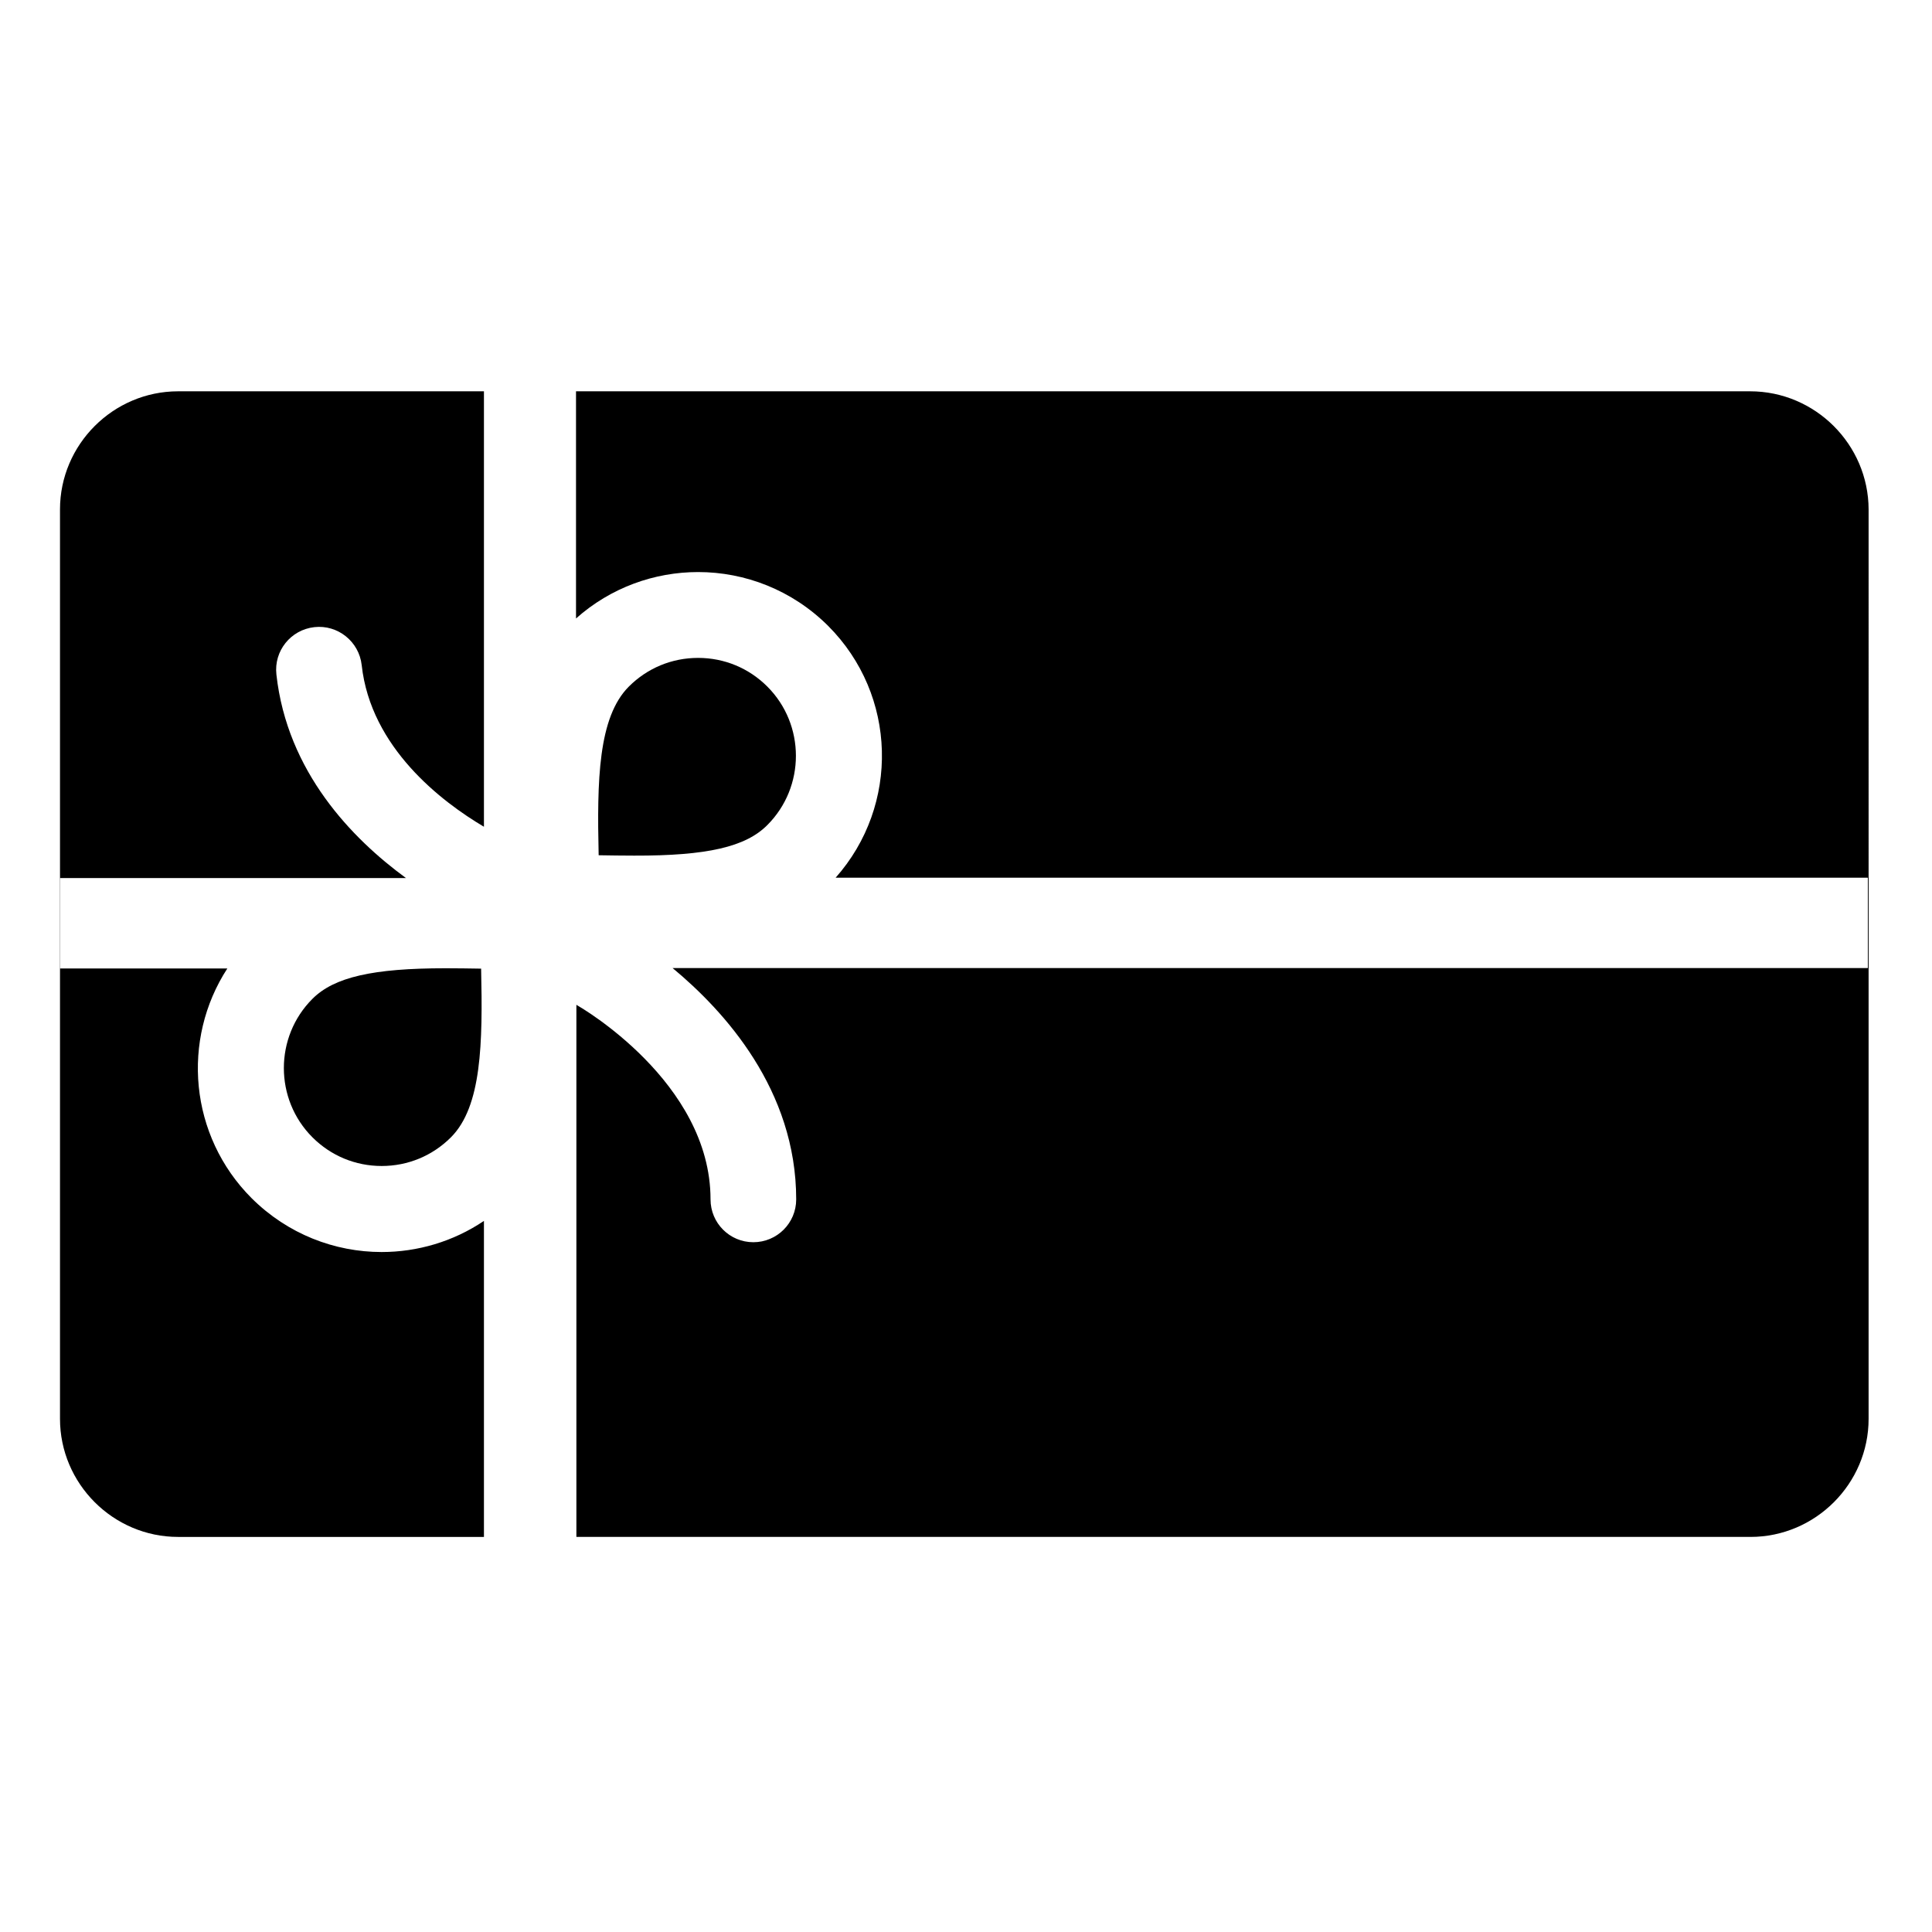 <svg t="1585988179868" class="icon" viewBox="0 0 1024 1024" version="1.1" xmlns="http://www.w3.org/2000/svg" p-id="19725" width="200" height="200"><path d="M165.6 529.4c-20.2 20.2-20.2 53.2 0 73.4 9.8 9.8 22.8 15.2 36.7 15.2 13.9 0 26.9-5.4 36.7-15.2 16.3-16.3 16.9-49.8 16-89.4-6.4-0.1-12.7-0.2-18.8-0.2-38.6 0-59.1 4.7-70.6 16.2z" p-id="19726"></path><path d="M256.5 647.1c-16.3 11-35.3 16.5-54.2 16.5-24.9 0-49.8-9.5-68.9-28.5C100.3 602 96 551 120.5 513.3H31.9v-47.9h183.3c-28.6-20.9-63-56.3-68.7-107.9-1.4-12.5 7.6-23.7 20.1-25.1 12.4-1.4 23.7 7.6 25.1 20.1 4.8 43.9 42.5 72.5 64.8 85.7V207.4H94.4c-34.4 0-62.6 28.2-62.6 62.6v482c0 34.4 28.2 62.6 62.6 62.6h162.1V647.1z m671.1-439.7H305.3v120.4c18.4-16.4 41.6-24.6 64.7-24.6 24.9 0 49.8 9.5 68.9 28.5 36.7 36.7 38 95.2 4 133.5H990v47.9H356.5C384.1 536 422 577.7 422 635.7c0 12.6-10.2 22.7-22.7 22.7-12.6 0-22.7-10.2-22.7-22.7 0-62.4-69.7-102.3-70.4-102.7-0.3-0.1-0.5-0.3-0.7-0.5v282.1h622.3c34.4 0 62.6-28.2 62.6-62.6V270c-0.1-34.4-28.3-62.6-62.8-62.6z" p-id="19727"></path><path d="M406.7 437.3c20.2-20.2 20.2-53.2 0-73.4-9.8-9.8-22.8-15.2-36.7-15.2-13.9 0-26.9 5.4-36.7 15.2-16.3 16.3-16.9 49.8-16 89.4 6.4 0.1 12.7 0.2 18.8 0.2 38.6 0.1 59.1-4.6 70.6-16.2z" p-id="19728"></path></svg>